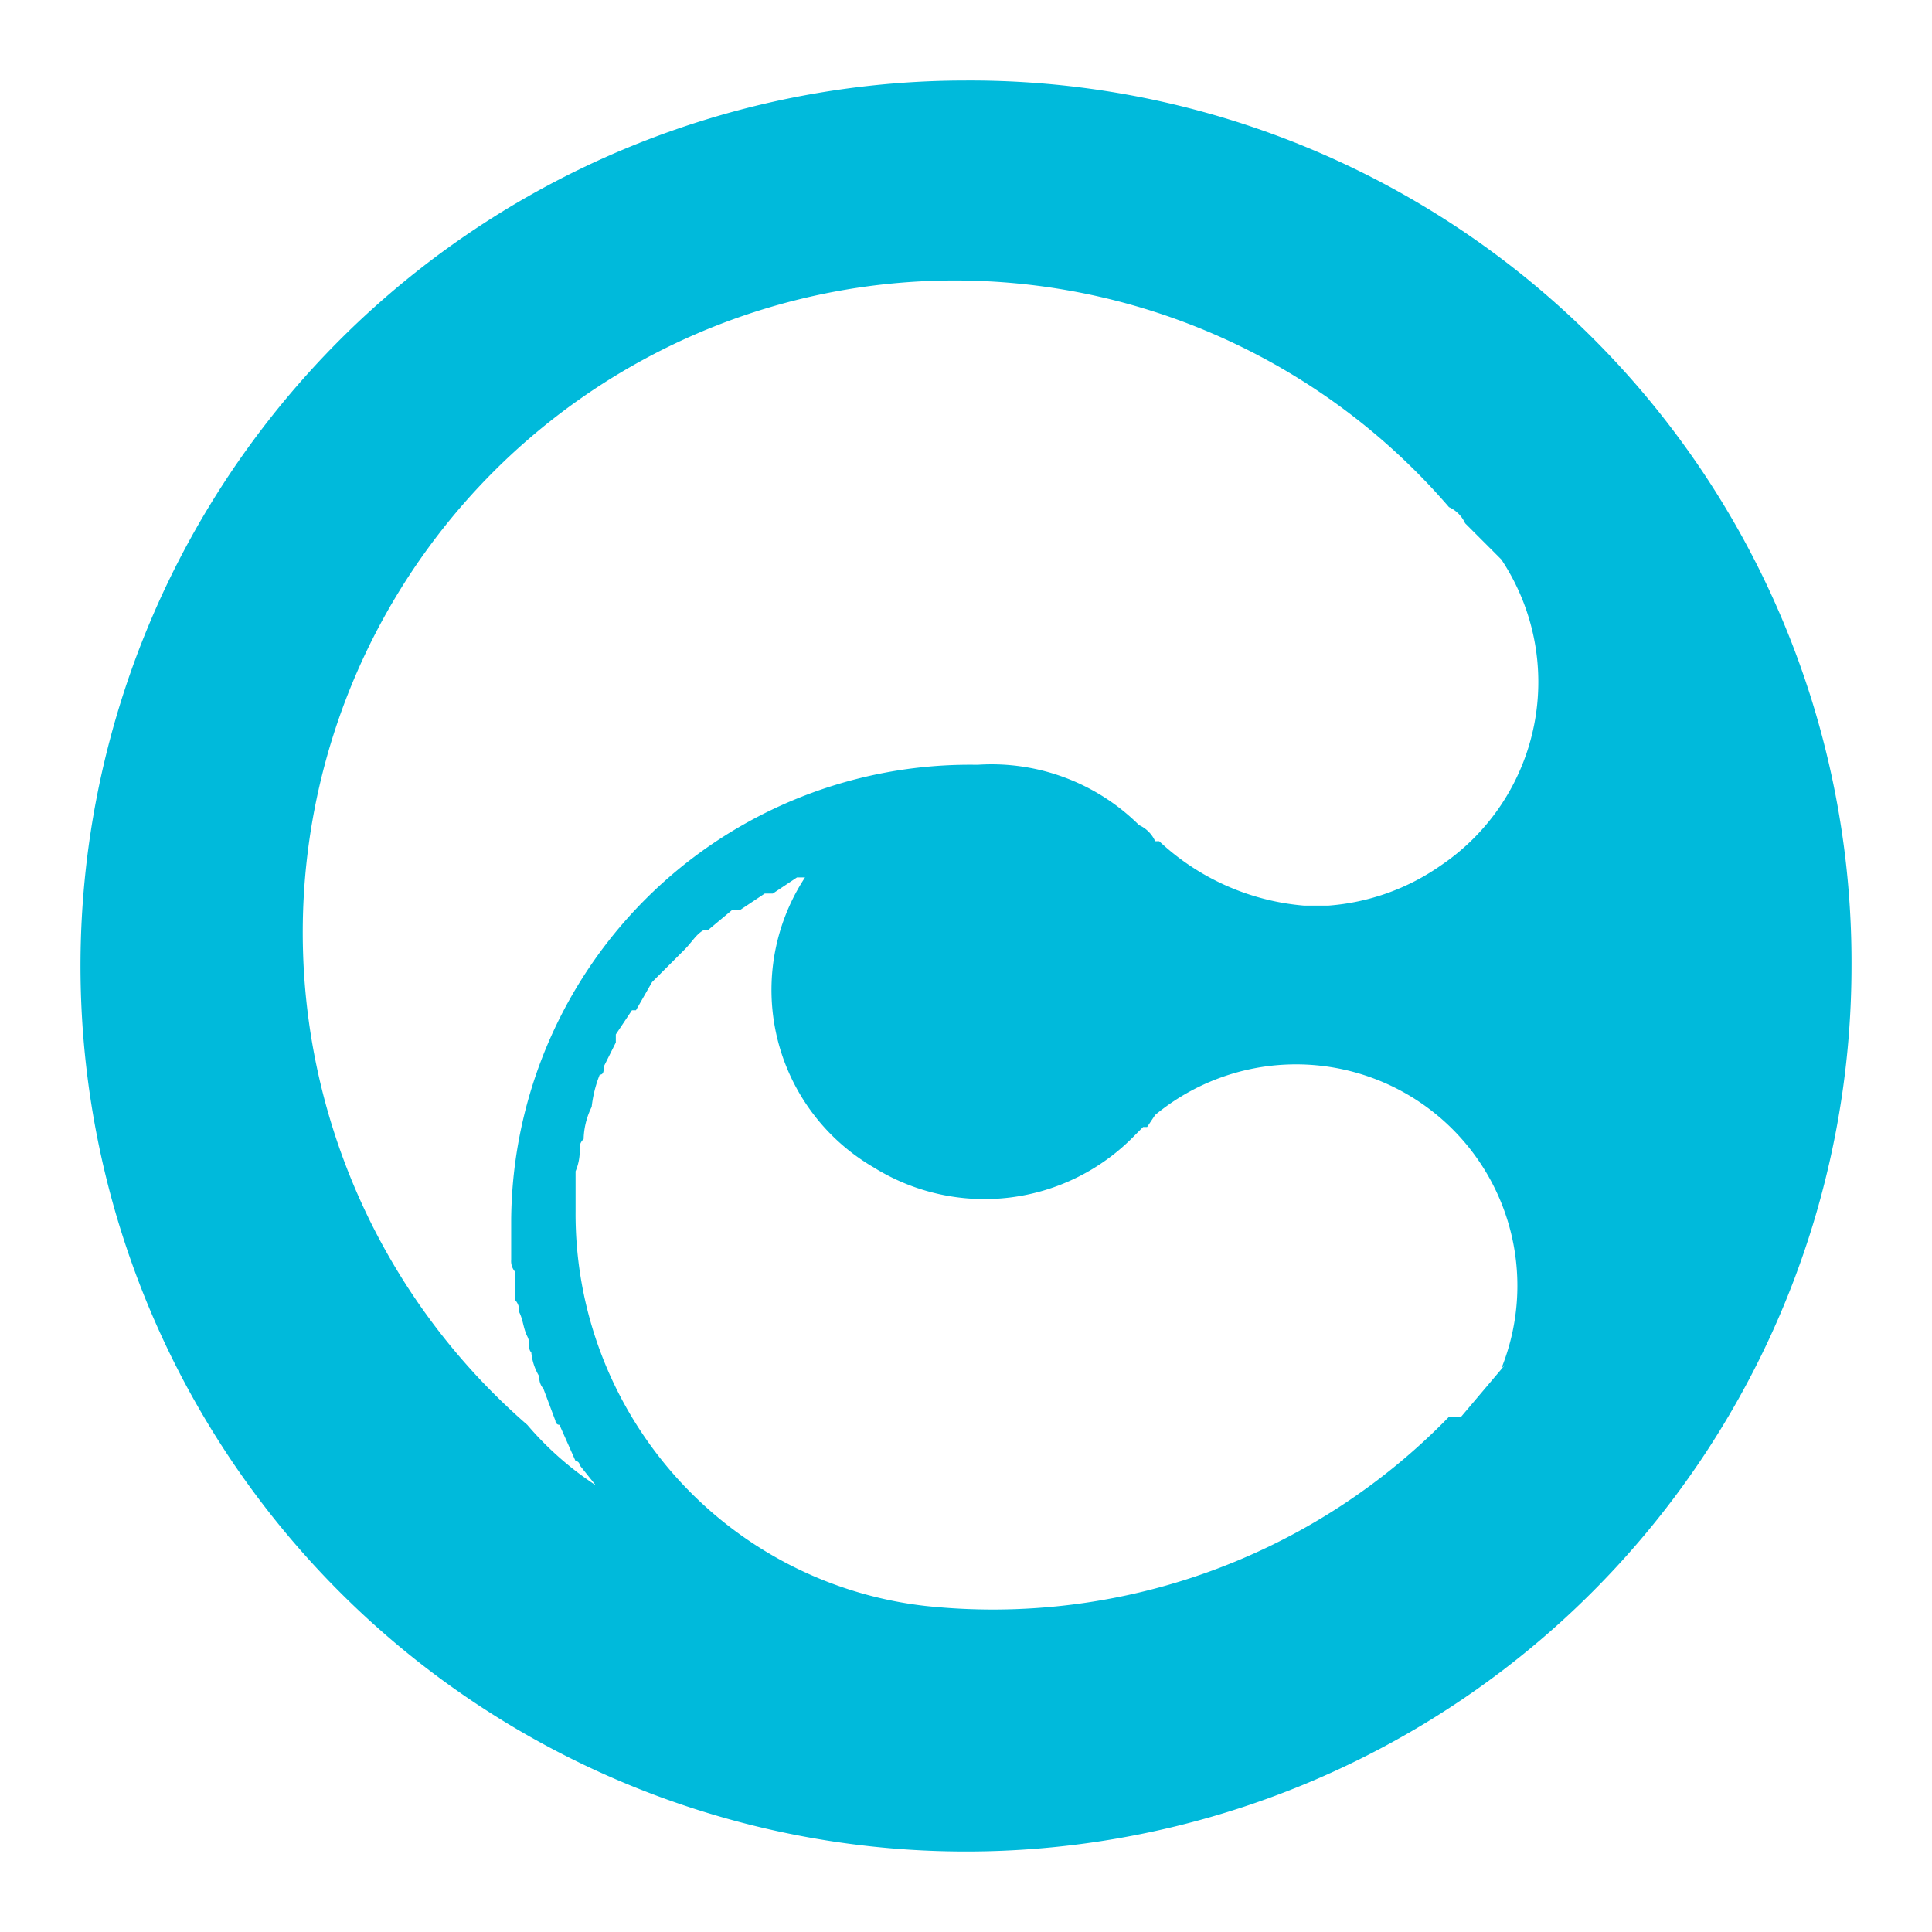 <svg height="48" viewBox="0 0 48 48" width="48" xmlns="http://www.w3.org/2000/svg"><path d="m0 0h48v48h-48z" fill="none"/><path d="m24 2a22 22 0 1 0 22 22 21.9 21.9 0 0 0 -22-22zm-10.9 33.4a16.2 16.2 0 1 1 22.9-22.8.8.8 0 0 1 .4.4l.9.9a5.5 5.5 0 0 1 -1.5 7.6 5.6 5.6 0 0 1 -2.8 1h-.6a6 6 0 0 1 -3.6-1.6h-.1a.8.8 0 0 0 -.4-.4 5.2 5.2 0 0 0 -4-1.5h-.1a11.4 11.4 0 0 0 -11.5 11.3v1a.4.4 0 0 0 .1.3v.7a.4.4 0 0 1 .1.3c.1.2.1.4.2.6s0 .3.1.4a1.4 1.4 0 0 0 .2.6.4.4 0 0 0 .1.3l.3.8a.1.1 0 0 0 .1.1l.4.9a.1.1 0 0 1 .1.1l.4.5a8 8 0 0 1 -1.7-1.5zm24.3-1.5-1.1 1.3h-.3a15.8 15.8 0 0 1 -13 4.7 9.8 9.8 0 0 1 -8.7-9.8v-1a1.3 1.3 0 0 0 .1-.6.3.3 0 0 1 .1-.2 1.9 1.9 0 0 1 .2-.8 3.1 3.1 0 0 1 .2-.8c.1 0 .1-.1.1-.2l.3-.6v-.2l.4-.6h.1l.4-.7.2-.2.4-.4.2-.2c.2-.2.3-.4.5-.5h.1l.6-.5h.2l.6-.4h.2l.6-.4h.2a5.1 5.1 0 0 0 1.7 7.2 5.2 5.2 0 0 0 6.5-.8l.2-.2h.1l.2-.3a5.5 5.5 0 0 1 8.6 6.3z" fill="rgb(0, 186, 219)"/></svg>